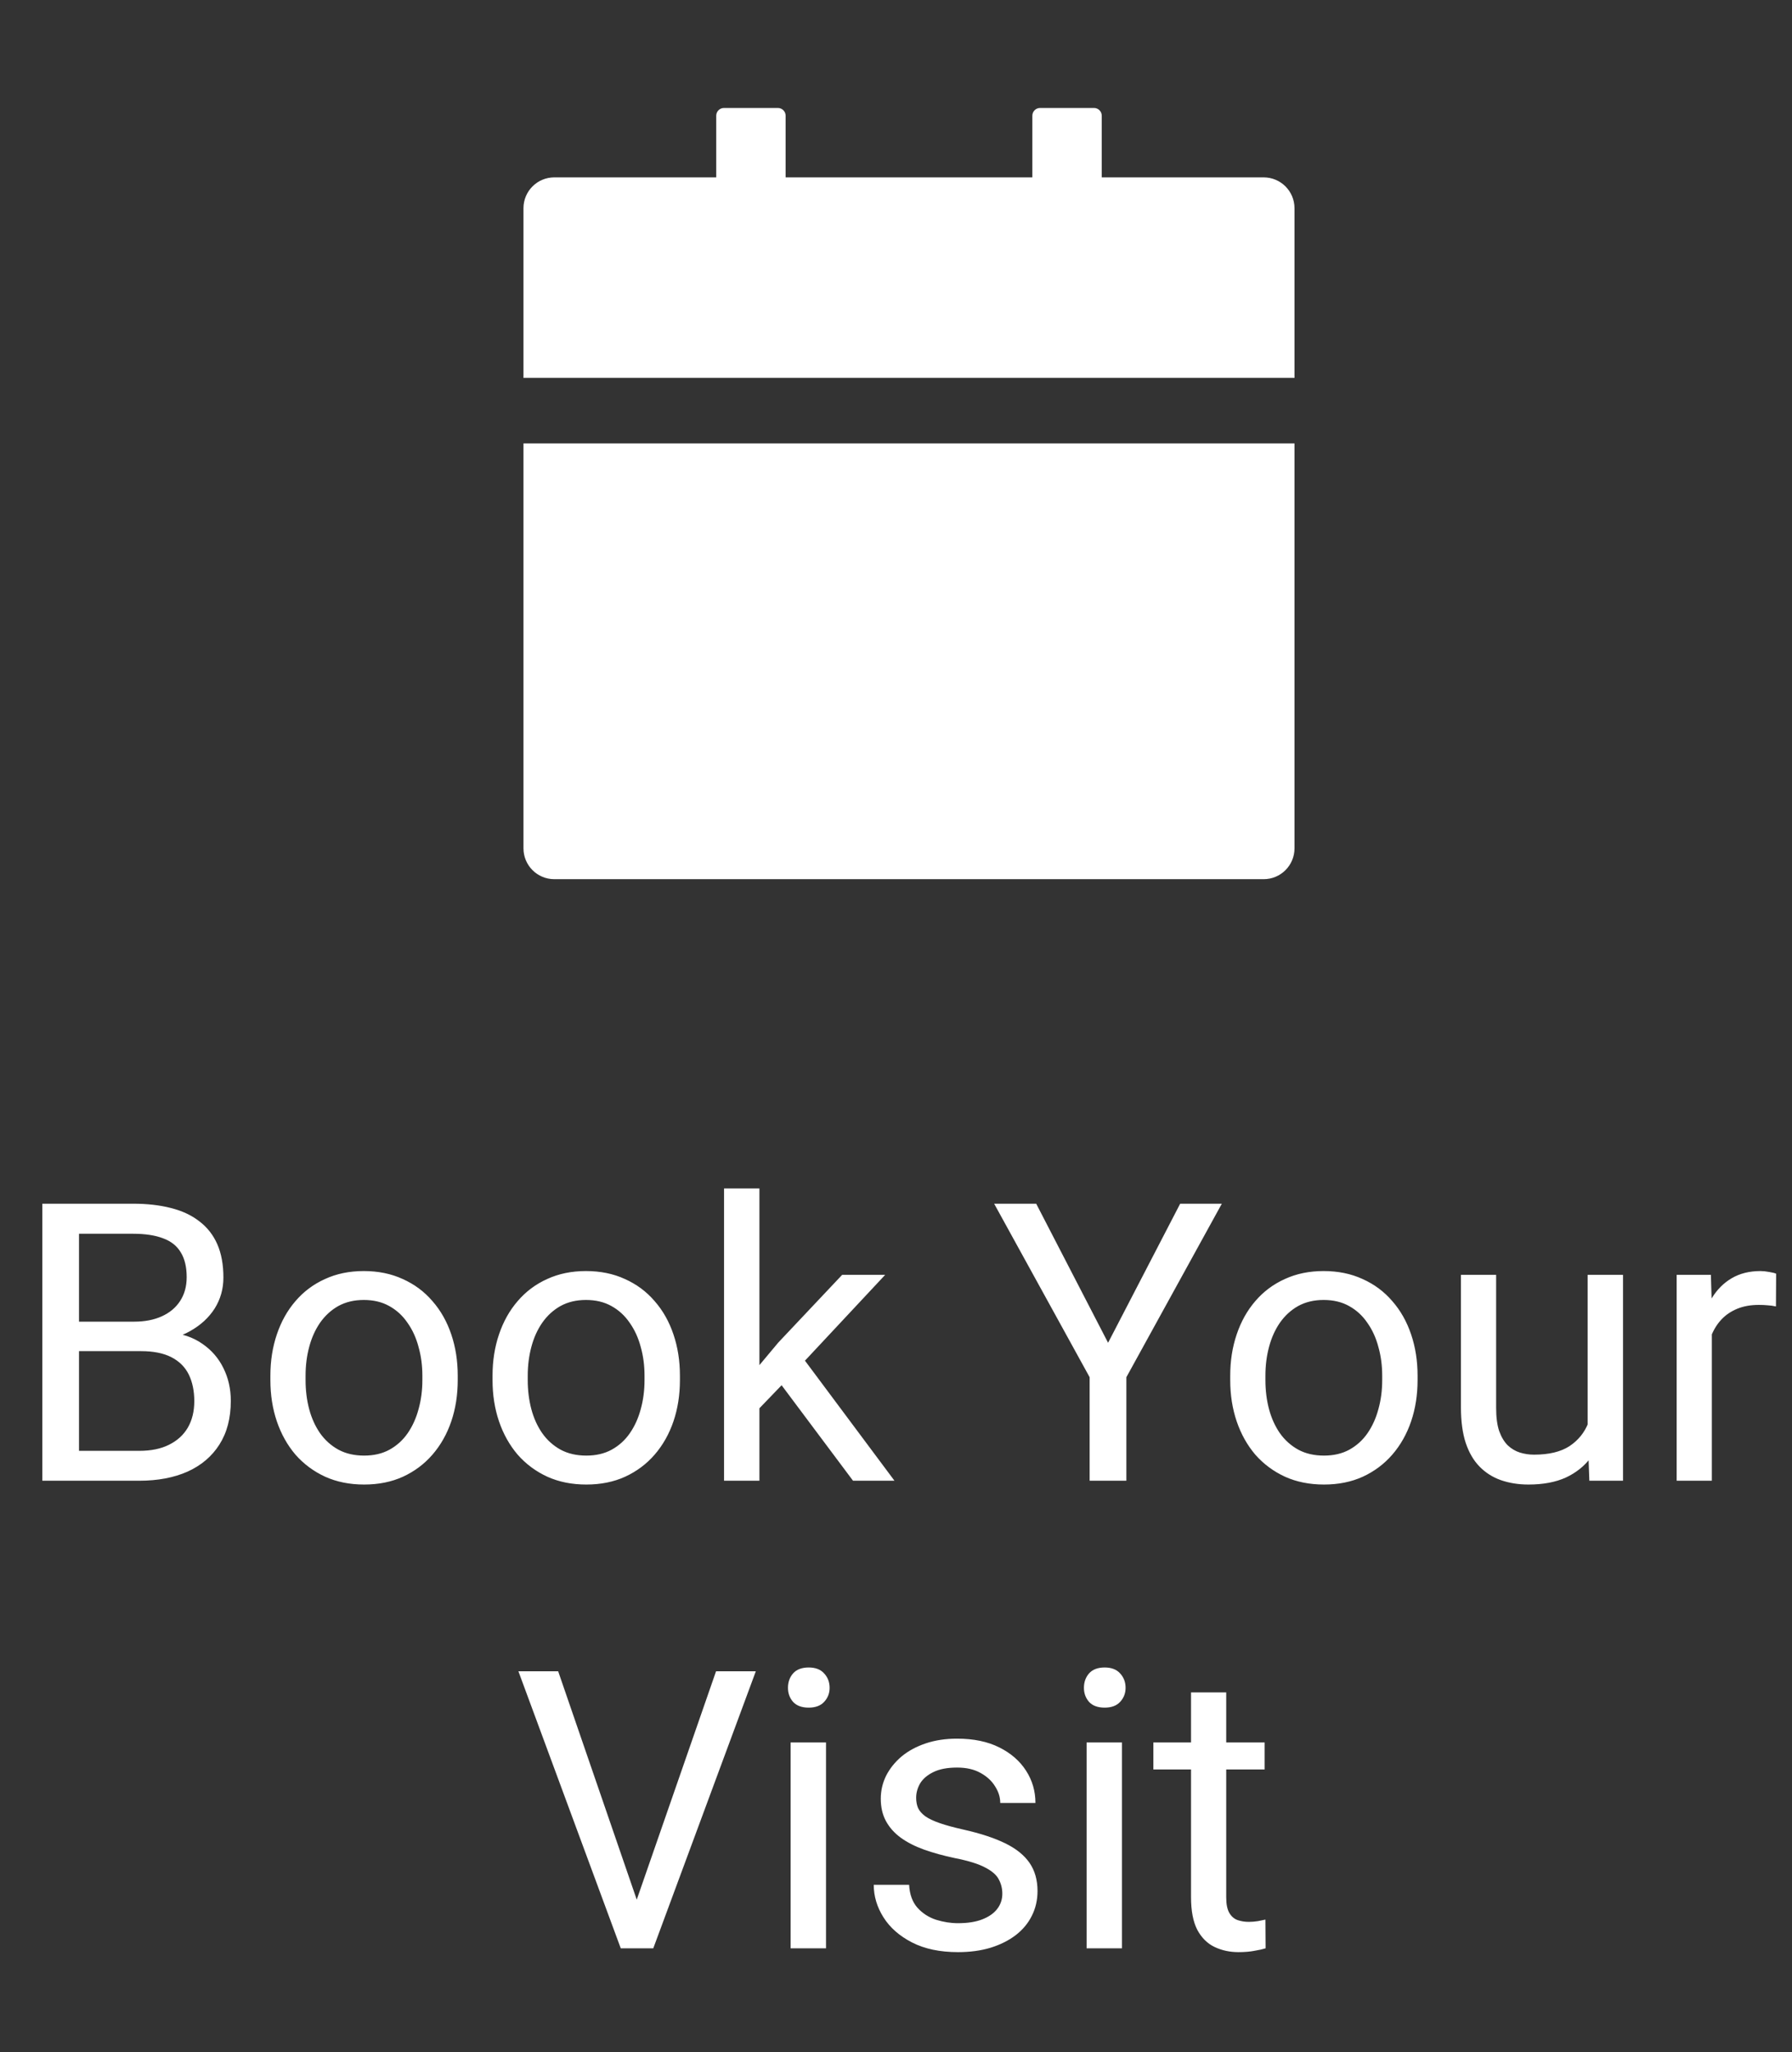 <svg width="69" height="79" viewBox="0 0 69 79" fill="none" xmlns="http://www.w3.org/2000/svg">
<rect x="0" y="0" width="69" height="79" fill="#333333" stroke="none"/>
<path d="M5.43 52.012H2.728L2.713 50.877H5.167C5.572 50.877 5.926 50.809 6.229 50.672C6.531 50.535 6.766 50.34 6.932 50.086C7.103 49.827 7.188 49.52 7.188 49.163C7.188 48.773 7.112 48.455 6.961 48.211C6.814 47.962 6.587 47.781 6.28 47.669C5.977 47.552 5.591 47.493 5.123 47.493H3.042V57H1.629V46.336H5.123C5.669 46.336 6.158 46.392 6.587 46.504C7.017 46.612 7.381 46.783 7.679 47.017C7.981 47.247 8.211 47.54 8.367 47.896C8.523 48.252 8.602 48.68 8.602 49.178C8.602 49.617 8.489 50.015 8.265 50.372C8.04 50.723 7.728 51.011 7.327 51.236C6.932 51.46 6.468 51.605 5.936 51.668L5.43 52.012ZM5.364 57H2.171L2.969 55.85H5.364C5.813 55.85 6.194 55.772 6.507 55.616C6.824 55.459 7.066 55.24 7.232 54.956C7.398 54.669 7.481 54.329 7.481 53.938C7.481 53.543 7.41 53.201 7.269 52.913C7.127 52.625 6.905 52.403 6.602 52.247C6.299 52.09 5.909 52.012 5.43 52.012H3.416L3.431 50.877H6.185L6.485 51.287C6.998 51.331 7.432 51.477 7.789 51.727C8.145 51.971 8.416 52.283 8.602 52.664C8.792 53.045 8.887 53.465 8.887 53.924C8.887 54.588 8.741 55.149 8.448 55.608C8.16 56.062 7.752 56.409 7.225 56.648C6.697 56.883 6.077 57 5.364 57ZM10.411 53.126V52.957C10.411 52.386 10.494 51.856 10.66 51.368C10.826 50.874 11.065 50.447 11.377 50.086C11.69 49.72 12.068 49.437 12.513 49.236C12.957 49.031 13.455 48.929 14.007 48.929C14.563 48.929 15.064 49.031 15.508 49.236C15.957 49.437 16.338 49.72 16.651 50.086C16.968 50.447 17.21 50.874 17.376 51.368C17.542 51.856 17.625 52.386 17.625 52.957V53.126C17.625 53.697 17.542 54.227 17.376 54.715C17.21 55.203 16.968 55.63 16.651 55.997C16.338 56.358 15.96 56.641 15.516 56.846C15.076 57.046 14.578 57.147 14.021 57.147C13.465 57.147 12.964 57.046 12.52 56.846C12.076 56.641 11.695 56.358 11.377 55.997C11.065 55.63 10.826 55.203 10.66 54.715C10.494 54.227 10.411 53.697 10.411 53.126ZM11.766 52.957V53.126C11.766 53.521 11.812 53.895 11.905 54.246C11.998 54.593 12.137 54.9 12.322 55.169C12.513 55.438 12.749 55.65 13.033 55.806C13.316 55.958 13.646 56.033 14.021 56.033C14.393 56.033 14.717 55.958 14.996 55.806C15.279 55.65 15.513 55.438 15.699 55.169C15.884 54.9 16.023 54.593 16.116 54.246C16.214 53.895 16.263 53.521 16.263 53.126V52.957C16.263 52.566 16.214 52.198 16.116 51.851C16.023 51.499 15.882 51.19 15.691 50.921C15.506 50.648 15.271 50.433 14.988 50.276C14.71 50.12 14.383 50.042 14.007 50.042C13.636 50.042 13.309 50.12 13.025 50.276C12.747 50.433 12.513 50.648 12.322 50.921C12.137 51.19 11.998 51.499 11.905 51.851C11.812 52.198 11.766 52.566 11.766 52.957ZM18.965 53.126V52.957C18.965 52.386 19.048 51.856 19.214 51.368C19.38 50.874 19.62 50.447 19.932 50.086C20.245 49.72 20.623 49.437 21.067 49.236C21.512 49.031 22.01 48.929 22.561 48.929C23.118 48.929 23.619 49.031 24.063 49.236C24.512 49.437 24.893 49.72 25.206 50.086C25.523 50.447 25.765 50.874 25.931 51.368C26.097 51.856 26.18 52.386 26.18 52.957V53.126C26.18 53.697 26.097 54.227 25.931 54.715C25.765 55.203 25.523 55.63 25.206 55.997C24.893 56.358 24.515 56.641 24.07 56.846C23.631 57.046 23.133 57.147 22.576 57.147C22.02 57.147 21.519 57.046 21.075 56.846C20.63 56.641 20.25 56.358 19.932 55.997C19.62 55.63 19.38 55.203 19.214 54.715C19.048 54.227 18.965 53.697 18.965 53.126ZM20.32 52.957V53.126C20.32 53.521 20.367 53.895 20.459 54.246C20.552 54.593 20.691 54.9 20.877 55.169C21.067 55.438 21.304 55.65 21.587 55.806C21.871 55.958 22.2 56.033 22.576 56.033C22.947 56.033 23.272 55.958 23.55 55.806C23.834 55.65 24.068 55.438 24.253 55.169C24.439 54.9 24.578 54.593 24.671 54.246C24.769 53.895 24.817 53.521 24.817 53.126V52.957C24.817 52.566 24.769 52.198 24.671 51.851C24.578 51.499 24.436 51.19 24.246 50.921C24.061 50.648 23.826 50.433 23.543 50.276C23.265 50.12 22.938 50.042 22.561 50.042C22.19 50.042 21.863 50.12 21.58 50.276C21.302 50.433 21.067 50.648 20.877 50.921C20.691 51.19 20.552 51.499 20.459 51.851C20.367 52.198 20.32 52.566 20.32 52.957ZM29.241 45.75V57H27.879V45.75H29.241ZM34.083 49.075L30.625 52.774L28.692 54.781L28.582 53.338L29.966 51.683L32.427 49.075H34.083ZM32.845 57L30.018 53.221L30.721 52.012L34.441 57H32.845ZM39.898 46.336L42.666 51.69L45.442 46.336H47.046L43.37 53.016V57H41.956V53.016L38.279 46.336H39.898ZM47.369 53.126V52.957C47.369 52.386 47.452 51.856 47.618 51.368C47.784 50.874 48.023 50.447 48.335 50.086C48.648 49.72 49.026 49.437 49.471 49.236C49.915 49.031 50.413 48.929 50.965 48.929C51.522 48.929 52.022 49.031 52.466 49.236C52.916 49.437 53.296 49.72 53.609 50.086C53.926 50.447 54.168 50.874 54.334 51.368C54.5 51.856 54.583 52.386 54.583 52.957V53.126C54.583 53.697 54.5 54.227 54.334 54.715C54.168 55.203 53.926 55.63 53.609 55.997C53.296 56.358 52.918 56.641 52.474 56.846C52.034 57.046 51.536 57.147 50.98 57.147C50.423 57.147 49.922 57.046 49.478 56.846C49.034 56.641 48.653 56.358 48.335 55.997C48.023 55.63 47.784 55.203 47.618 54.715C47.452 54.227 47.369 53.697 47.369 53.126ZM48.724 52.957V53.126C48.724 53.521 48.77 53.895 48.863 54.246C48.956 54.593 49.095 54.9 49.28 55.169C49.471 55.438 49.708 55.65 49.991 55.806C50.274 55.958 50.603 56.033 50.98 56.033C51.351 56.033 51.675 55.958 51.954 55.806C52.237 55.65 52.471 55.438 52.657 55.169C52.842 54.9 52.981 54.593 53.074 54.246C53.172 53.895 53.221 53.521 53.221 53.126V52.957C53.221 52.566 53.172 52.198 53.074 51.851C52.981 51.499 52.84 51.19 52.649 50.921C52.464 50.648 52.23 50.433 51.946 50.276C51.668 50.12 51.341 50.042 50.965 50.042C50.594 50.042 50.267 50.12 49.983 50.276C49.705 50.433 49.471 50.648 49.28 50.921C49.095 51.19 48.956 51.499 48.863 51.851C48.77 52.198 48.724 52.566 48.724 52.957ZM61.131 55.169V49.075H62.493V57H61.197L61.131 55.169ZM61.387 53.499L61.951 53.484C61.951 54.012 61.895 54.5 61.783 54.949C61.675 55.394 61.499 55.779 61.255 56.106C61.011 56.434 60.691 56.69 60.296 56.876C59.9 57.056 59.419 57.147 58.853 57.147C58.467 57.147 58.113 57.09 57.791 56.978C57.474 56.866 57.2 56.692 56.971 56.458C56.741 56.224 56.563 55.919 56.436 55.542C56.314 55.166 56.253 54.715 56.253 54.188V49.075H57.608V54.202C57.608 54.559 57.647 54.854 57.725 55.088C57.808 55.318 57.918 55.501 58.055 55.638C58.196 55.77 58.352 55.862 58.523 55.916C58.699 55.97 58.88 55.997 59.065 55.997C59.642 55.997 60.098 55.887 60.435 55.667C60.772 55.442 61.014 55.142 61.16 54.766C61.312 54.385 61.387 53.963 61.387 53.499ZM65.914 50.32V57H64.559V49.075H65.877L65.914 50.32ZM68.389 49.031L68.382 50.291C68.269 50.267 68.162 50.252 68.06 50.247C67.962 50.237 67.85 50.232 67.723 50.232C67.41 50.232 67.134 50.281 66.895 50.379C66.656 50.477 66.453 50.613 66.287 50.789C66.121 50.965 65.989 51.175 65.892 51.419C65.799 51.658 65.738 51.922 65.709 52.21L65.328 52.43C65.328 51.951 65.374 51.502 65.467 51.082C65.564 50.662 65.713 50.291 65.914 49.969C66.114 49.642 66.368 49.388 66.675 49.207C66.988 49.022 67.359 48.929 67.789 48.929C67.886 48.929 67.999 48.941 68.126 48.965C68.252 48.985 68.34 49.007 68.389 49.031ZM24.429 73.381L27.571 64.336H29.102L25.154 75H24.063L24.429 73.381ZM21.492 64.336L24.605 73.381L24.993 75H23.902L19.961 64.336H21.492ZM31.805 67.075V75H30.442V67.075H31.805ZM30.34 64.973C30.34 64.753 30.406 64.568 30.538 64.416C30.674 64.265 30.875 64.189 31.138 64.189C31.397 64.189 31.595 64.265 31.731 64.416C31.873 64.568 31.944 64.753 31.944 64.973C31.944 65.183 31.873 65.364 31.731 65.515C31.595 65.662 31.397 65.735 31.138 65.735C30.875 65.735 30.674 65.662 30.538 65.515C30.406 65.364 30.34 65.183 30.34 64.973ZM38.594 72.898C38.594 72.703 38.55 72.522 38.462 72.356C38.379 72.185 38.206 72.031 37.942 71.894C37.684 71.753 37.293 71.631 36.77 71.528C36.331 71.436 35.933 71.326 35.577 71.199C35.225 71.072 34.925 70.918 34.676 70.737C34.432 70.557 34.244 70.344 34.112 70.1C33.98 69.856 33.914 69.57 33.914 69.243C33.914 68.931 33.982 68.635 34.119 68.357C34.261 68.079 34.459 67.832 34.712 67.617C34.971 67.402 35.281 67.234 35.643 67.112C36.004 66.99 36.407 66.929 36.851 66.929C37.486 66.929 38.028 67.041 38.477 67.266C38.926 67.49 39.27 67.79 39.51 68.166C39.749 68.538 39.869 68.95 39.869 69.404H38.514C38.514 69.185 38.448 68.972 38.316 68.767C38.189 68.557 38.001 68.384 37.752 68.247C37.508 68.11 37.208 68.042 36.851 68.042C36.475 68.042 36.17 68.101 35.935 68.218C35.706 68.33 35.538 68.474 35.43 68.65C35.328 68.826 35.276 69.011 35.276 69.207C35.276 69.353 35.301 69.485 35.35 69.602C35.403 69.714 35.496 69.819 35.628 69.917C35.76 70.01 35.945 70.098 36.185 70.181C36.424 70.264 36.729 70.347 37.1 70.43C37.749 70.576 38.284 70.752 38.704 70.957C39.124 71.162 39.437 71.414 39.642 71.711C39.847 72.009 39.949 72.371 39.949 72.795C39.949 73.142 39.876 73.46 39.73 73.748C39.588 74.036 39.38 74.285 39.107 74.495C38.838 74.7 38.516 74.861 38.14 74.978C37.769 75.09 37.352 75.147 36.888 75.147C36.19 75.147 35.599 75.022 35.115 74.773C34.632 74.524 34.266 74.202 34.017 73.806C33.768 73.411 33.643 72.993 33.643 72.554H35.005C35.025 72.925 35.132 73.22 35.328 73.44C35.523 73.655 35.762 73.809 36.045 73.901C36.329 73.989 36.609 74.033 36.888 74.033C37.259 74.033 37.569 73.984 37.818 73.887C38.072 73.789 38.265 73.655 38.397 73.484C38.528 73.313 38.594 73.118 38.594 72.898ZM43.201 67.075V75H41.839V67.075H43.201ZM41.736 64.973C41.736 64.753 41.802 64.568 41.934 64.416C42.071 64.265 42.271 64.189 42.535 64.189C42.794 64.189 42.991 64.265 43.128 64.416C43.27 64.568 43.34 64.753 43.34 64.973C43.34 65.183 43.27 65.364 43.128 65.515C42.991 65.662 42.794 65.735 42.535 65.735C42.271 65.735 42.071 65.662 41.934 65.515C41.802 65.364 41.736 65.183 41.736 64.973ZM48.694 67.075V68.115H44.41V67.075H48.694ZM45.86 65.149H47.215V73.037C47.215 73.306 47.256 73.508 47.339 73.645C47.422 73.782 47.53 73.872 47.662 73.916C47.794 73.96 47.935 73.982 48.086 73.982C48.199 73.982 48.316 73.972 48.438 73.953C48.565 73.928 48.66 73.909 48.724 73.894L48.731 75C48.623 75.034 48.482 75.066 48.306 75.095C48.135 75.129 47.928 75.147 47.684 75.147C47.352 75.147 47.046 75.081 46.768 74.949C46.49 74.817 46.268 74.597 46.102 74.29C45.94 73.977 45.86 73.557 45.86 73.03V65.149Z" fill="white"/>
<path d="M20.156 32.656C20.156 33.313 20.687 33.844 21.344 33.844H48.656C49.313 33.844 49.844 33.313 49.844 32.656V17.07H20.156V32.656ZM48.656 6.828H42.422V4.453C42.422 4.29 42.288 4.156 42.125 4.156H40.047C39.884 4.156 39.75 4.29 39.75 4.453V6.828H30.25V4.453C30.25 4.29 30.116 4.156 29.953 4.156H27.875C27.712 4.156 27.578 4.29 27.578 4.453V6.828H21.344C20.687 6.828 20.156 7.359 20.156 8.016V14.547H49.844V8.016C49.844 7.359 49.313 6.828 48.656 6.828Z" fill="white"/>
</svg>
